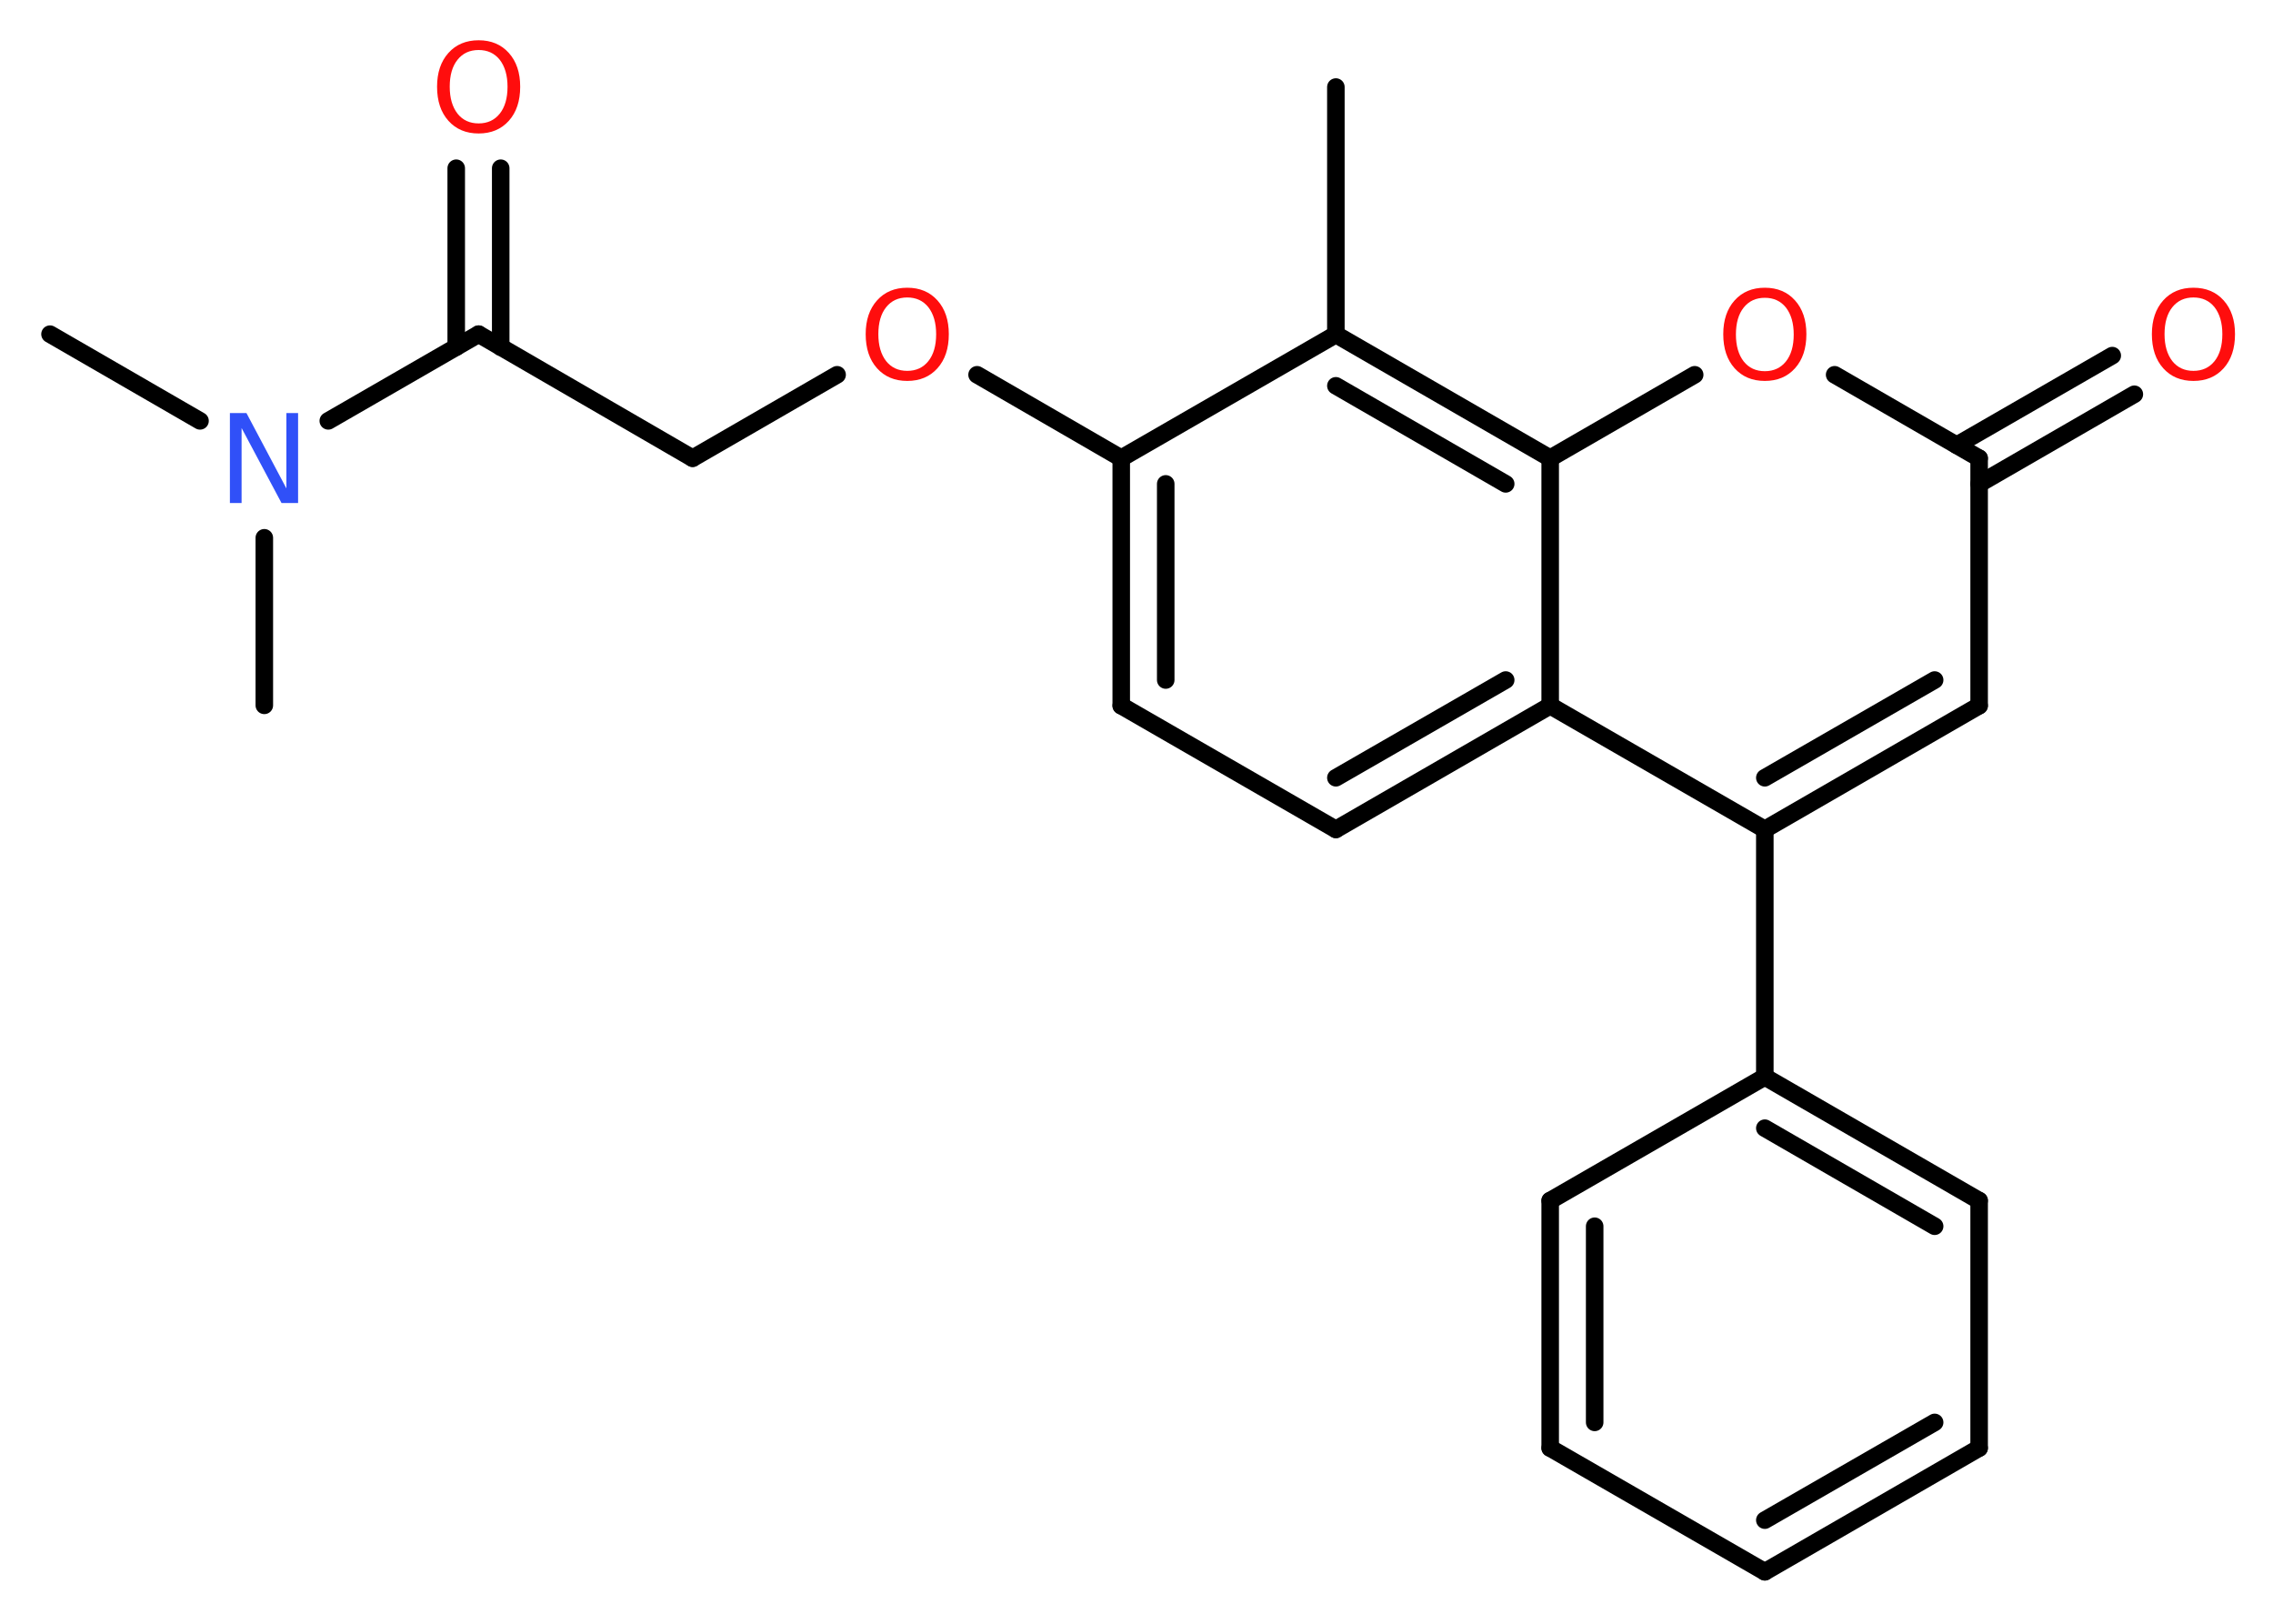 <?xml version='1.0' encoding='UTF-8'?>
<!DOCTYPE svg PUBLIC "-//W3C//DTD SVG 1.1//EN" "http://www.w3.org/Graphics/SVG/1.1/DTD/svg11.dtd">
<svg version='1.2' xmlns='http://www.w3.org/2000/svg' xmlns:xlink='http://www.w3.org/1999/xlink' width='70.0mm' height='50.0mm' viewBox='0 0 70.0 50.0'>
  <desc>Generated by the Chemistry Development Kit (http://github.com/cdk)</desc>
  <g stroke-linecap='round' stroke-linejoin='round' stroke='#000000' stroke-width='.54' fill='#FF0D0D'>
    <rect x='.0' y='.0' width='70.0' height='50.0' fill='#FFFFFF' stroke='none'/>
    <g id='mol1' class='mol'>
      <line id='mol1bnd1' class='bond' x1='41.14' y1='2.68' x2='41.14' y2='10.3'/>
      <line id='mol1bnd2' class='bond' x1='41.14' y1='10.3' x2='34.53' y2='14.11'/>
      <line id='mol1bnd3' class='bond' x1='34.53' y1='14.11' x2='30.09' y2='11.54'/>
      <line id='mol1bnd4' class='bond' x1='25.78' y1='11.54' x2='21.33' y2='14.11'/>
      <line id='mol1bnd5' class='bond' x1='21.33' y1='14.11' x2='14.74' y2='10.29'/>
      <g id='mol1bnd6' class='bond'>
        <line x1='14.05' y1='10.69' x2='14.05' y2='5.18'/>
        <line x1='15.42' y1='10.69' x2='15.42' y2='5.18'/>
      </g>
      <line id='mol1bnd7' class='bond' x1='14.74' y1='10.29' x2='10.11' y2='12.96'/>
      <line id='mol1bnd8' class='bond' x1='6.16' y1='12.96' x2='1.54' y2='10.29'/>
      <line id='mol1bnd9' class='bond' x1='8.14' y1='16.56' x2='8.14' y2='21.72'/>
      <g id='mol1bnd10' class='bond'>
        <line x1='34.53' y1='14.11' x2='34.53' y2='21.73'/>
        <line x1='35.9' y1='14.9' x2='35.9' y2='20.94'/>
      </g>
      <line id='mol1bnd11' class='bond' x1='34.53' y1='21.73' x2='41.14' y2='25.54'/>
      <g id='mol1bnd12' class='bond'>
        <line x1='41.14' y1='25.54' x2='47.74' y2='21.73'/>
        <line x1='41.14' y1='23.95' x2='46.37' y2='20.94'/>
      </g>
      <line id='mol1bnd13' class='bond' x1='47.74' y1='21.73' x2='54.35' y2='25.54'/>
      <line id='mol1bnd14' class='bond' x1='54.35' y1='25.54' x2='54.35' y2='33.16'/>
      <g id='mol1bnd15' class='bond'>
        <line x1='60.95' y1='36.97' x2='54.35' y2='33.16'/>
        <line x1='59.58' y1='37.76' x2='54.35' y2='34.74'/>
      </g>
      <line id='mol1bnd16' class='bond' x1='60.95' y1='36.97' x2='60.95' y2='44.59'/>
      <g id='mol1bnd17' class='bond'>
        <line x1='54.35' y1='48.4' x2='60.95' y2='44.59'/>
        <line x1='54.35' y1='46.81' x2='59.58' y2='43.8'/>
      </g>
      <line id='mol1bnd18' class='bond' x1='54.35' y1='48.4' x2='47.74' y2='44.59'/>
      <g id='mol1bnd19' class='bond'>
        <line x1='47.74' y1='36.97' x2='47.74' y2='44.59'/>
        <line x1='49.11' y1='37.76' x2='49.11' y2='43.8'/>
      </g>
      <line id='mol1bnd20' class='bond' x1='54.35' y1='33.16' x2='47.74' y2='36.97'/>
      <g id='mol1bnd21' class='bond'>
        <line x1='54.35' y1='25.54' x2='60.95' y2='21.73'/>
        <line x1='54.35' y1='23.95' x2='59.58' y2='20.94'/>
      </g>
      <line id='mol1bnd22' class='bond' x1='60.95' y1='21.73' x2='60.95' y2='14.11'/>
      <g id='mol1bnd23' class='bond'>
        <line x1='60.26' y1='13.71' x2='65.05' y2='10.95'/>
        <line x1='60.95' y1='14.9' x2='65.73' y2='12.14'/>
      </g>
      <line id='mol1bnd24' class='bond' x1='60.95' y1='14.11' x2='56.5' y2='11.54'/>
      <line id='mol1bnd25' class='bond' x1='52.19' y1='11.54' x2='47.74' y2='14.11'/>
      <g id='mol1bnd26' class='bond'>
        <line x1='47.74' y1='14.11' x2='41.14' y2='10.3'/>
        <line x1='46.37' y1='14.9' x2='41.14' y2='11.88'/>
      </g>
      <line id='mol1bnd27' class='bond' x1='47.74' y1='21.73' x2='47.74' y2='14.11'/>
      <path id='mol1atm4' class='atom' d='M27.94 9.16q-.41 .0 -.65 .3q-.24 .3 -.24 .83q.0 .52 .24 .83q.24 .3 .65 .3q.41 .0 .65 -.3q.24 -.3 .24 -.83q.0 -.52 -.24 -.83q-.24 -.3 -.65 -.3zM27.94 8.86q.58 .0 .93 .39q.35 .39 .35 1.04q.0 .66 -.35 1.05q-.35 .39 -.93 .39q-.58 .0 -.93 -.39q-.35 -.39 -.35 -1.05q.0 -.65 .35 -1.04q.35 -.39 .93 -.39z' stroke='none'/>
      <path id='mol1atm7' class='atom' d='M14.74 1.54q-.41 .0 -.65 .3q-.24 .3 -.24 .83q.0 .52 .24 .83q.24 .3 .65 .3q.41 .0 .65 -.3q.24 -.3 .24 -.83q.0 -.52 -.24 -.83q-.24 -.3 -.65 -.3zM14.74 1.24q.58 .0 .93 .39q.35 .39 .35 1.04q.0 .66 -.35 1.05q-.35 .39 -.93 .39q-.58 .0 -.93 -.39q-.35 -.39 -.35 -1.05q.0 -.65 .35 -1.04q.35 -.39 .93 -.39z' stroke='none'/>
      <path id='mol1atm8' class='atom' d='M7.09 12.72h.5l1.23 2.32v-2.32h.36v2.77h-.51l-1.23 -2.31v2.31h-.36v-2.77z' stroke='none' fill='#3050F8'/>
      <path id='mol1atm23' class='atom' d='M67.55 9.16q-.41 .0 -.65 .3q-.24 .3 -.24 .83q.0 .52 .24 .83q.24 .3 .65 .3q.41 .0 .65 -.3q.24 -.3 .24 -.83q.0 -.52 -.24 -.83q-.24 -.3 -.65 -.3zM67.55 8.86q.58 .0 .93 .39q.35 .39 .35 1.04q.0 .66 -.35 1.05q-.35 .39 -.93 .39q-.58 .0 -.93 -.39q-.35 -.39 -.35 -1.05q.0 -.65 .35 -1.04q.35 -.39 .93 -.39z' stroke='none'/>
      <path id='mol1atm24' class='atom' d='M54.35 9.17q-.41 .0 -.65 .3q-.24 .3 -.24 .83q.0 .52 .24 .83q.24 .3 .65 .3q.41 .0 .65 -.3q.24 -.3 .24 -.83q.0 -.52 -.24 -.83q-.24 -.3 -.65 -.3zM54.35 8.86q.58 .0 .93 .39q.35 .39 .35 1.04q.0 .66 -.35 1.05q-.35 .39 -.93 .39q-.58 .0 -.93 -.39q-.35 -.39 -.35 -1.05q.0 -.65 .35 -1.04q.35 -.39 .93 -.39z' stroke='none'/>
    </g>
  </g>
</svg>
